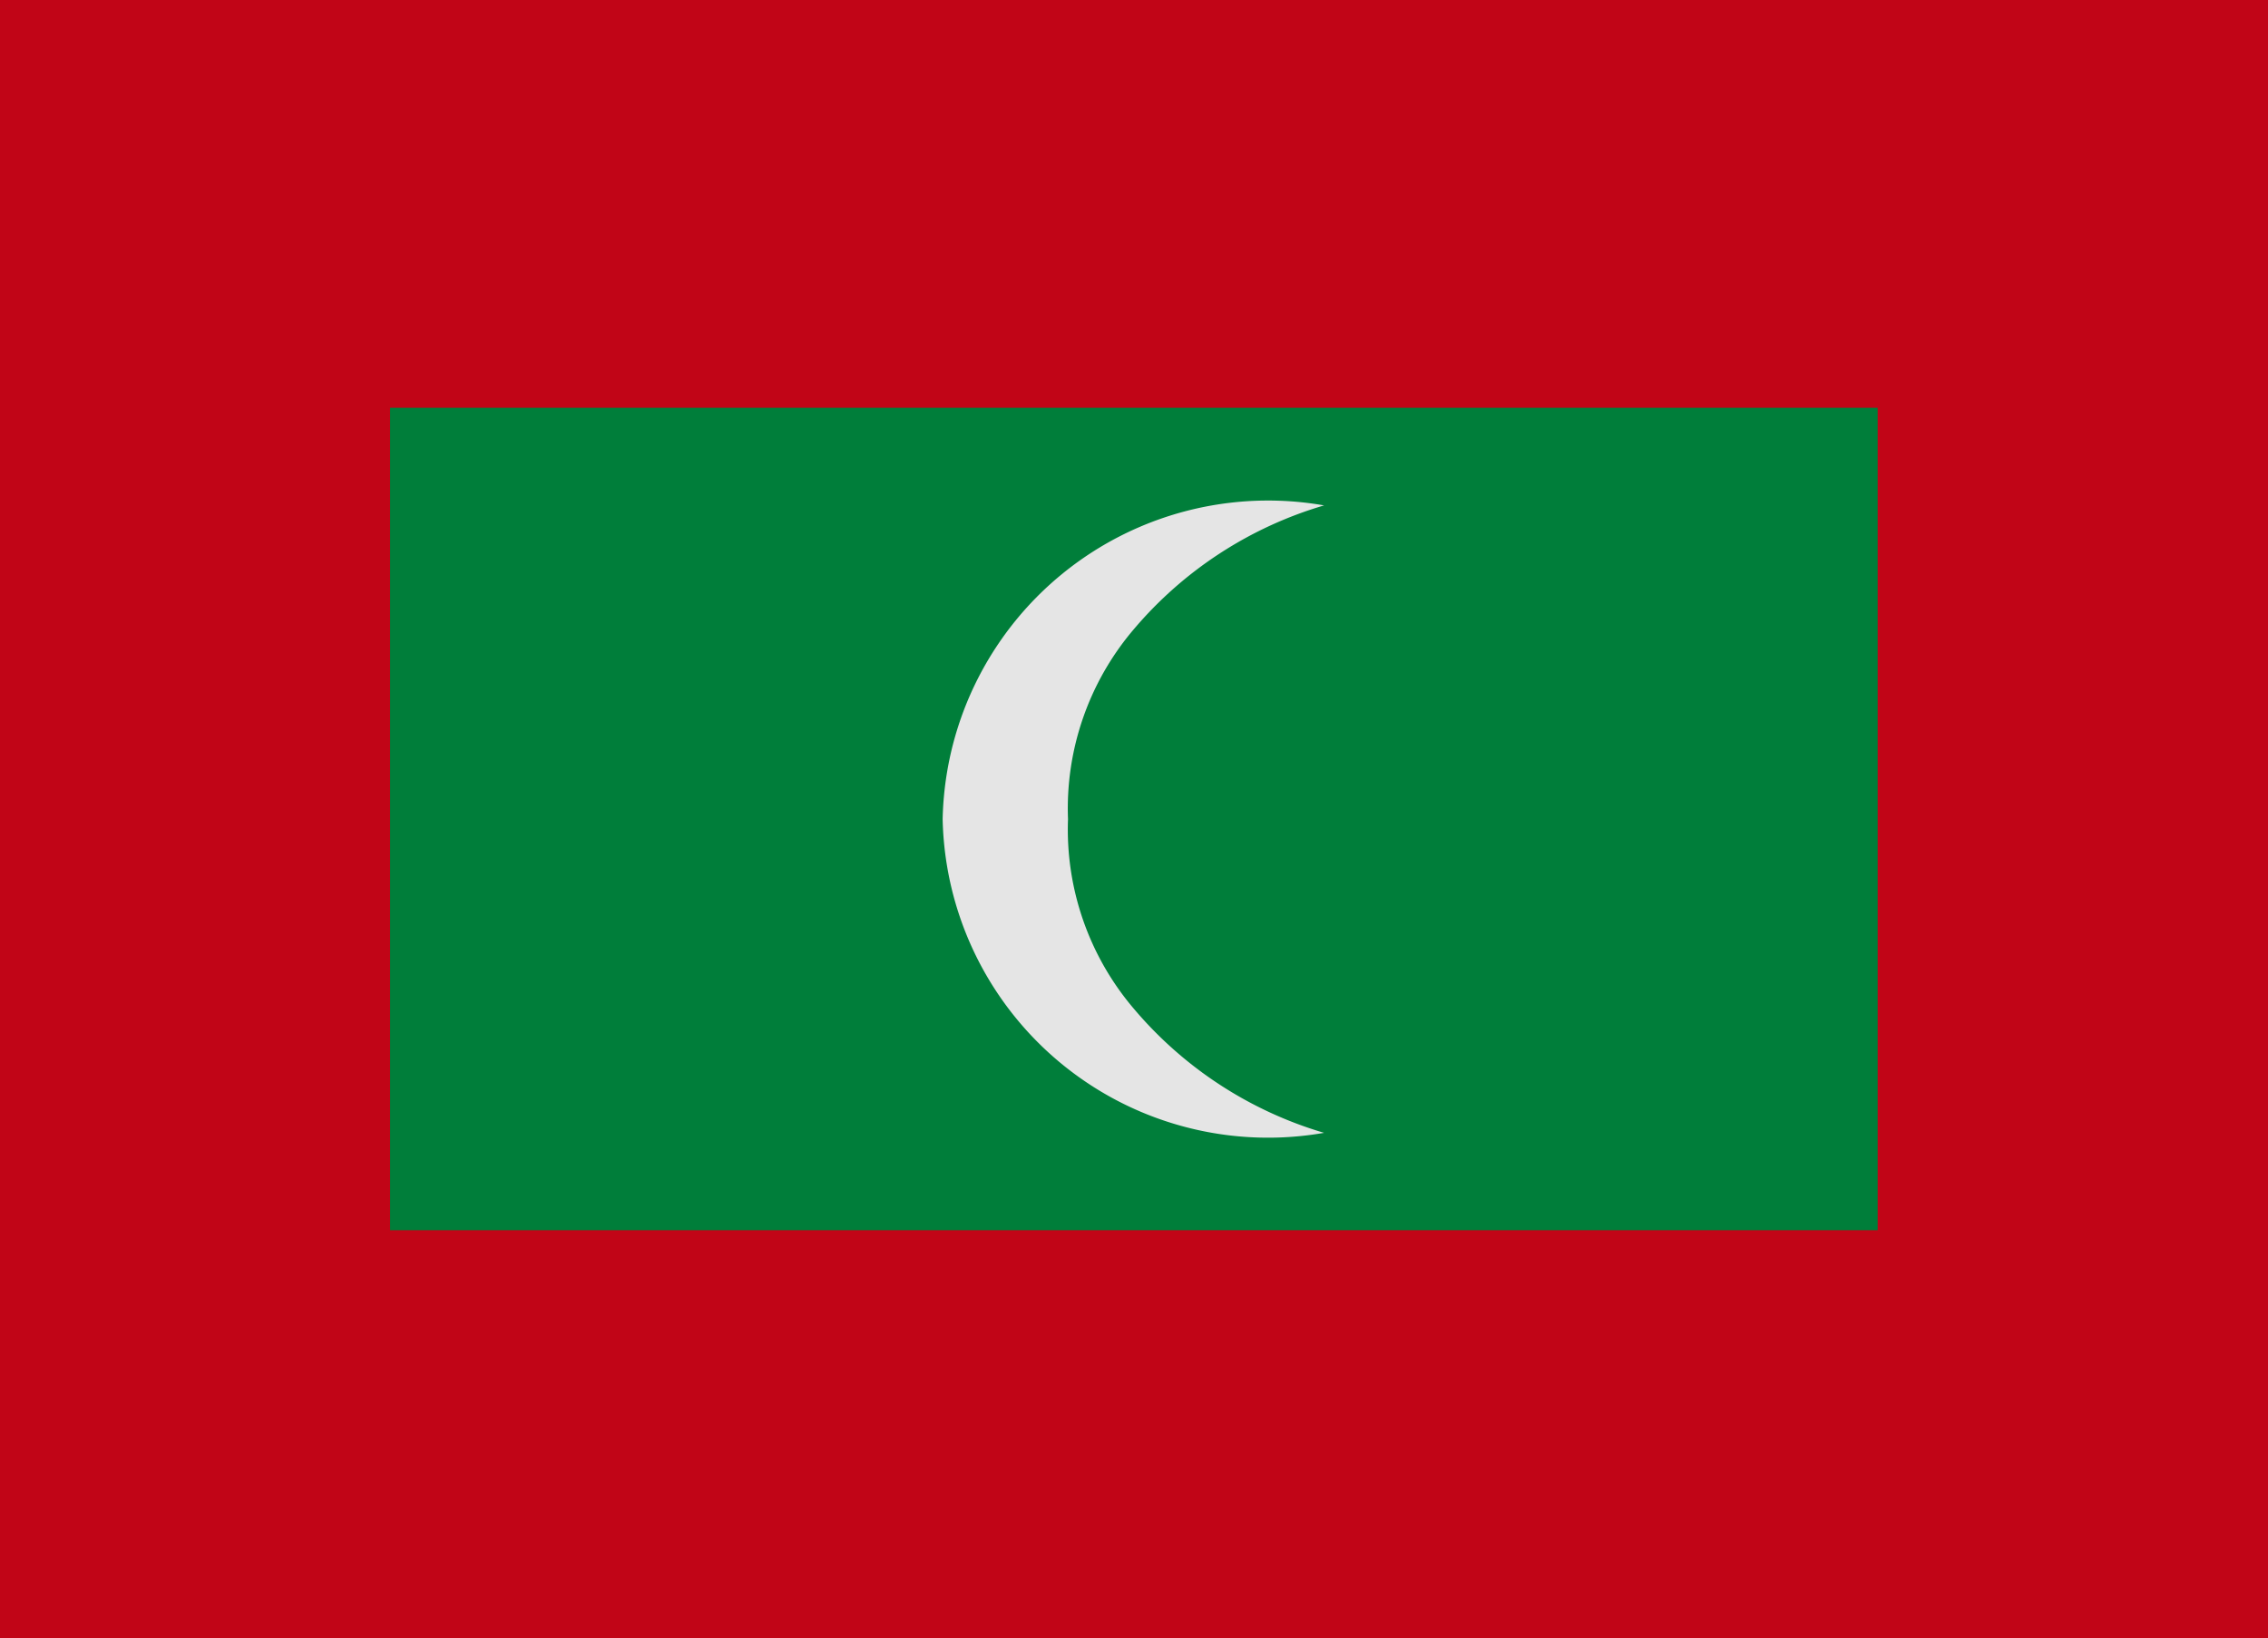 <svg xmlns="http://www.w3.org/2000/svg" viewBox="0 0 8.919 6.443"><defs><style>.cls-1{fill:#c10517;}.cls-2{fill:#007e3a;}.cls-3{fill:#e5e5e5;}</style></defs><title>Мальдивы</title><g id="Слой_2" data-name="Слой 2"><g id="flags"><rect class="cls-1" width="8.919" height="6.443"/><rect class="cls-2" x="1.534" y="1.604" width="5.85" height="3.235"/><path class="cls-3" d="M4.459,3.968A1.087,1.087,0,0,1,4.2,3.222a1.087,1.087,0,0,1,.258-.746,1.555,1.555,0,0,1,.749-.488,1.28,1.28,0,0,0-1.5,1.234,1.28,1.28,0,0,0,1.5,1.234A1.555,1.555,0,0,1,4.459,3.968Z"/></g></g></svg>